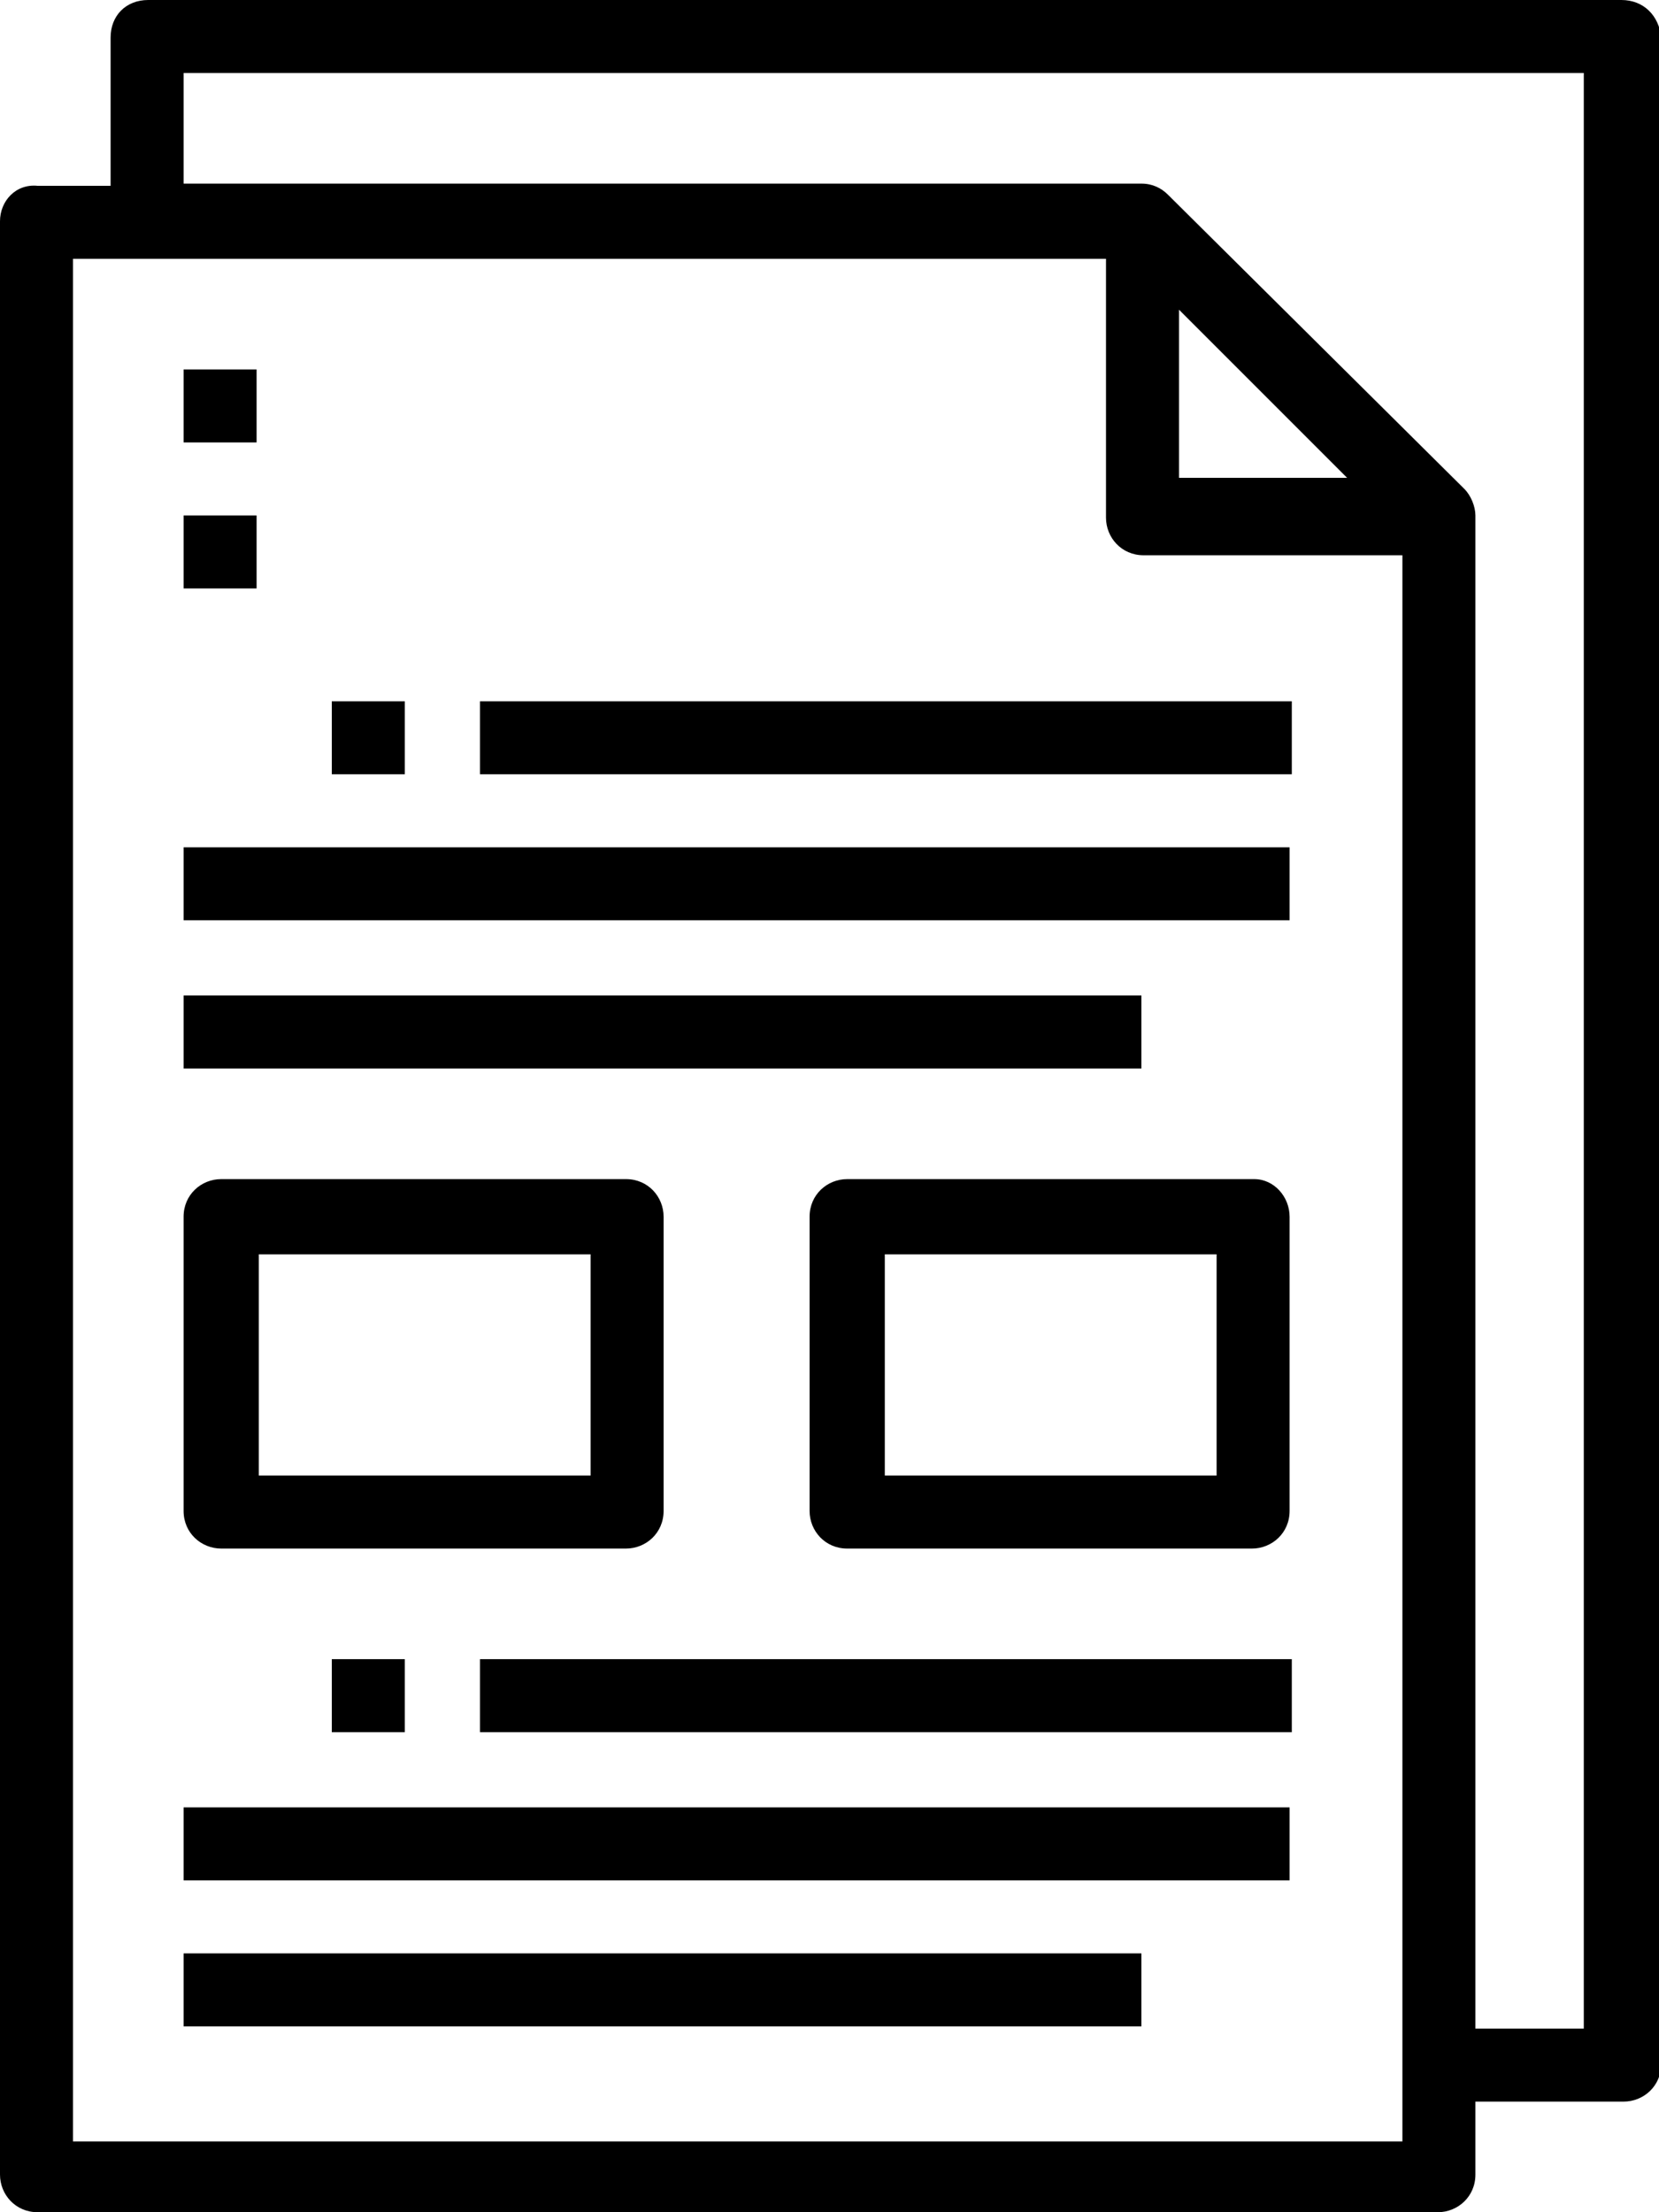 <?xml version="1.0" encoding="utf-8"?>
<!-- Generator: Adobe Illustrator 22.0.1, SVG Export Plug-In . SVG Version: 6.00 Build 0)  -->
<svg version="1.1" id="Layer_1" xmlns="http://www.w3.org/2000/svg" xmlns:xlink="http://www.w3.org/1999/xlink" x="0px" y="0px"
	 viewBox="0 0 75 100" style="enable-background:new 0 0 75 100;" xml:space="preserve">
<title>Document-file-paper-pen</title>
<g>
	<path d="M73.3,0H6.7C5.7,0,5,0.7,5,1.7v6.7H1.7C0.7,8.3,0,9.1,0,10v88.3c0,0.9,0.7,1.7,1.7,1.7H65c0.9,0,1.7-0.7,1.7-1.7V95h6.7
		c0.9,0,1.7-0.7,1.7-1.7V1.7C75,0.7,74.3,0,73.3,0z M3.3,96.7v-85H50v11.7c0,0.9,0.7,1.7,1.7,1.7h11.7v71.7H3.3z M53.3,14l7.6,7.6
		h-7.6V14z M71.7,91.7h-5V23.3c0-0.4-0.2-0.9-0.5-1.2L52.8,8.8c-0.3-0.3-0.7-0.5-1.2-0.5H8.3v-5h63.3V91.7z"/>
	<rect x="8.3" y="16.7" width="3.3" height="3.3"/>
	<rect x="8.3" y="23.3" width="3.3" height="3.3"/>
	<rect x="15" y="31.7" width="3.3" height="3.3"/>
	<rect x="21.7" y="31.7" width="36.7" height="3.3"/>
	<rect x="8.3" y="38.3" width="50" height="3.3"/>
	<rect x="8.3" y="45" width="43.3" height="3.3"/>
	<rect x="15" y="75" width="3.3" height="3.3"/>
	<rect x="21.7" y="75" width="36.7" height="3.3"/>
	<rect x="8.3" y="81.7" width="50" height="3.3"/>
	<rect x="8.3" y="88.3" width="43.3" height="3.3"/>
	<path d="M10,70h18.3c0.9,0,1.7-0.7,1.7-1.7V55c0-0.9-0.7-1.7-1.7-1.7H10c-0.9,0-1.7,0.7-1.7,1.7v13.3C8.3,69.3,9.1,70,10,70z
		 M11.7,56.7h15v10h-15V56.7z"/>
	<path d="M56.7,53.3H38.3c-0.9,0-1.7,0.7-1.7,1.7v13.3c0,0.9,0.7,1.7,1.7,1.7h18.3c0.9,0,1.7-0.7,1.7-1.7V55
		C58.3,54.1,57.6,53.3,56.7,53.3z M55,66.7H40v-10h15V66.7z"/>
</g>
</svg>
